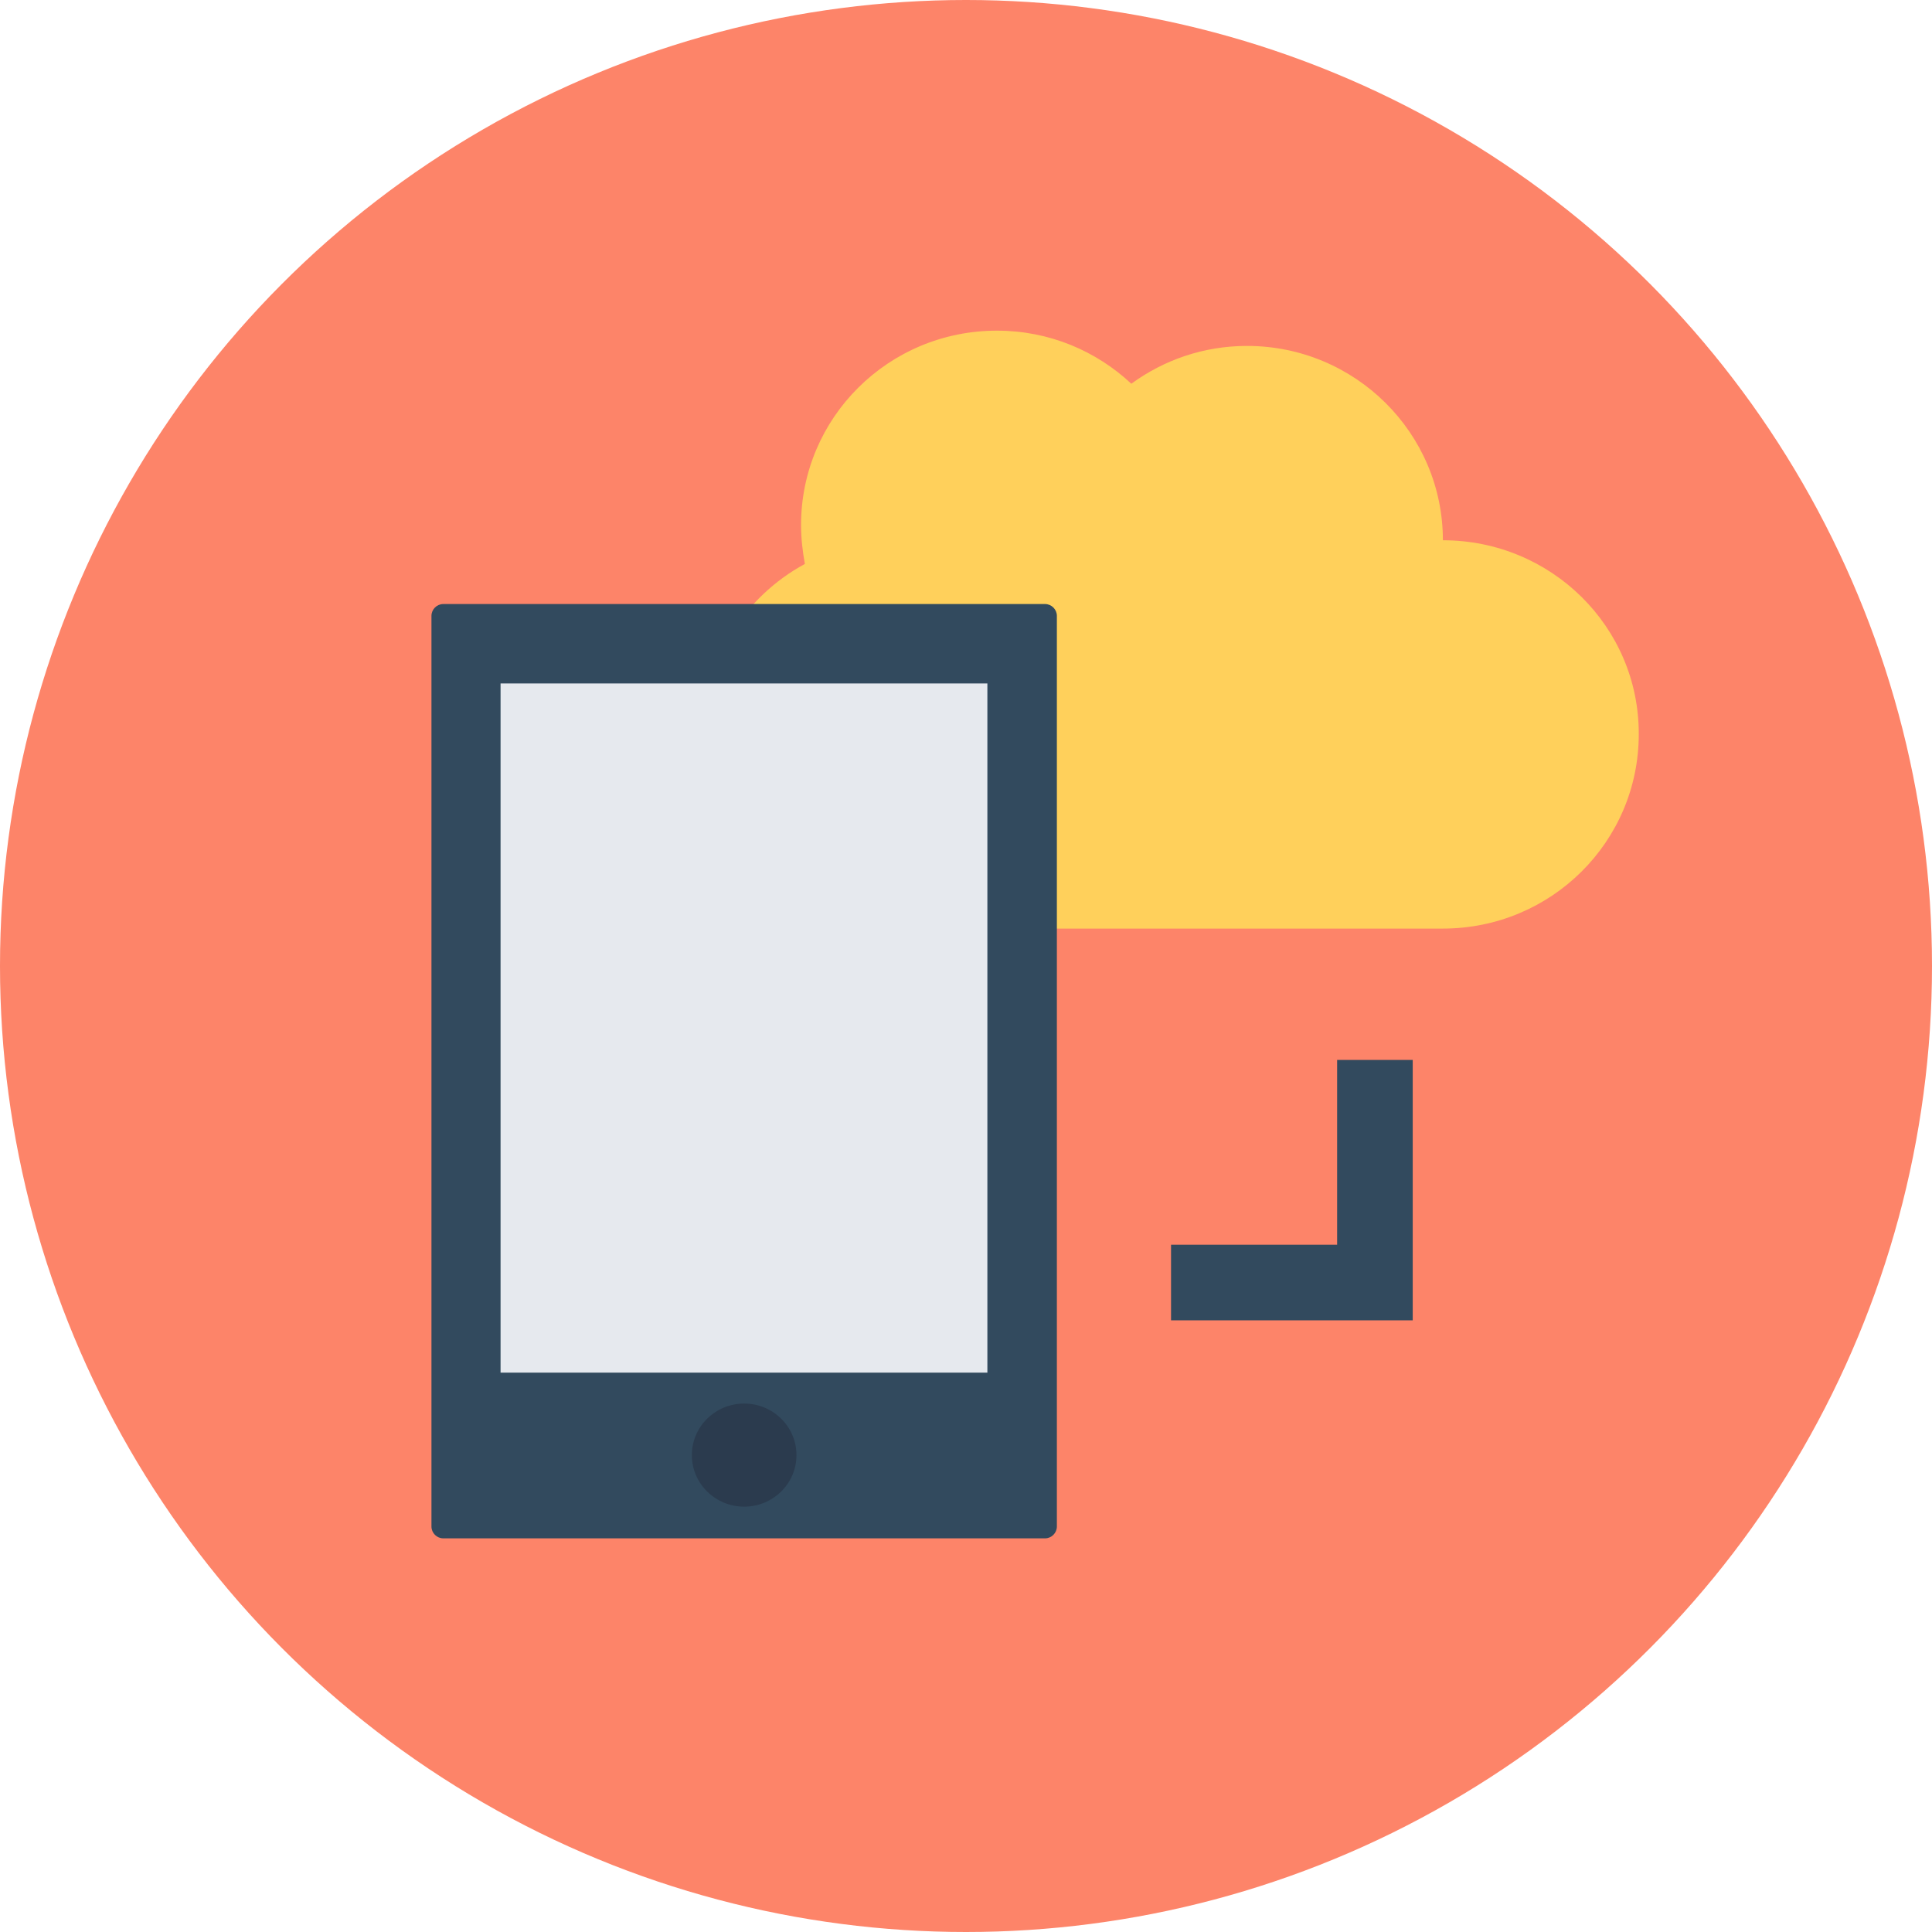 <?xml version="1.0" encoding="iso-8859-1"?>
<!-- Generator: Adobe Illustrator 19.0.0, SVG Export Plug-In . SVG Version: 6.00 Build 0)  -->
<svg xmlns="http://www.w3.org/2000/svg" xmlns:xlink="http://www.w3.org/1999/xlink" version="1.1" id="Layer_1" x="0px" y="0px" viewBox="0 0 506 506" style="enable-background:new 0 0 506 506;" xml:space="preserve">
<circle style="fill:#FD8469;" cx="253" cy="253" r="253"/>
<path style="fill:#FFD05B;" d="M377.9,141.5c0-28.1-23-50.9-51.3-50.9c-11.4,0-21.8,3.7-30.3,9.9c-9.2-8.6-21.5-13.9-35.2-13.9  c-28.4,0-51.3,22.8-51.3,50.9c0,3.5,0.4,6.9,1,10.2c-15.9,8.6-26.7,25.4-26.7,44.6c0,28.1,23,50.9,51.3,50.9c28.4,0,114.1,0,142.5,0  c28.4,0,51.3-22.8,51.3-50.9C429.3,164.2,406.3,141.5,377.9,141.5z"/>
<path style="fill:#324A5E;" d="M273.7,402.9H116.1c-1.7,0-3.1-1.4-3.1-3.1V161.3c0-1.7,1.4-3.1,3.1-3.1h157.6c1.7,0,3.1,1.4,3.1,3.1  v238.5C276.8,401.5,275.4,402.9,273.7,402.9z"/>
<rect x="131.1" y="179" style="fill:#E6E9EE;" width="127.5" height="180.5"/>
<ellipse style="fill:#2B3B4E;" cx="194.9" cy="381.1" rx="13.7" ry="13.5"/>
<polygon style="fill:#324A5E;" points="370,345.8 306.7,345.8 306.7,326 350.2,326 350.2,277.6 370,277.6 "/>
<g>
</g>
<g>
</g>
<g>
</g>
<g>
</g>
<g>
</g>
<g>
</g>
<g>
</g>
<g>
</g>
<g>
</g>
<g>
</g>
<g>
</g>
<g>
</g>
<g>
</g>
<g>
</g>
<g>
</g>
</svg>
